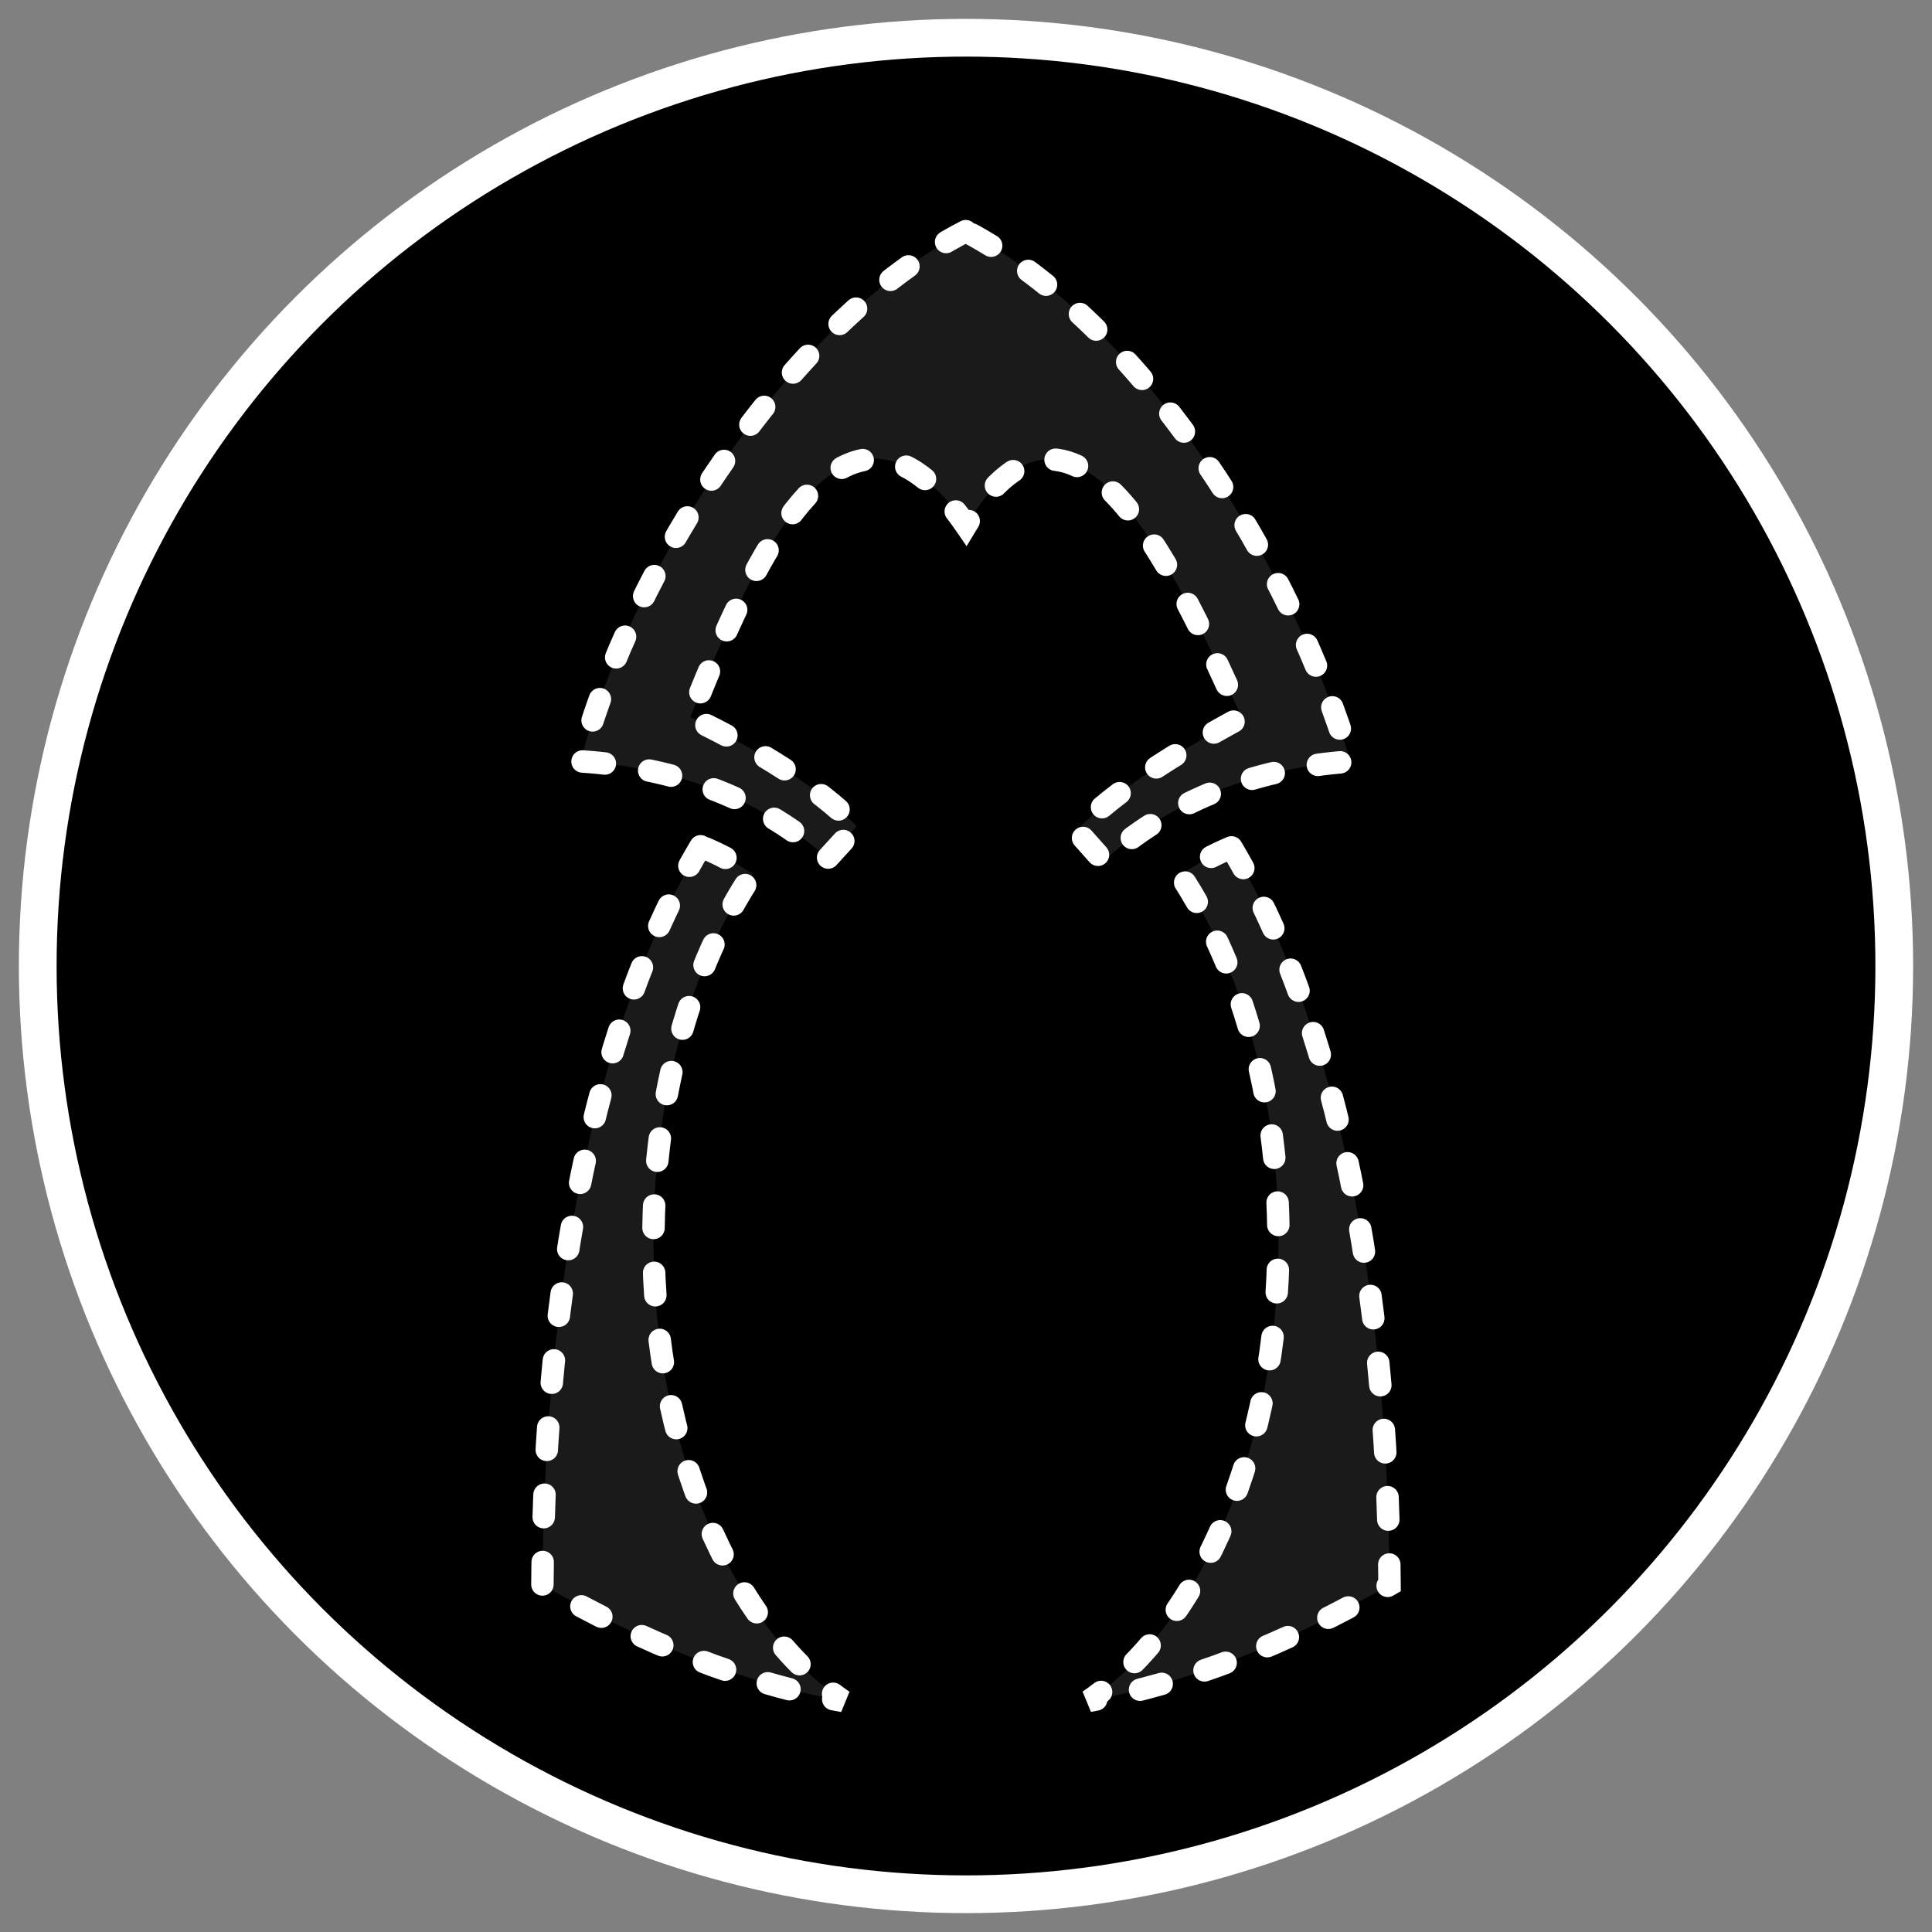 <svg height="512" viewBox="0 0 512 512" width="512" xmlns="http://www.w3.org/2000/svg"><rect x="0" y="0" width="512" height="512" fill="#808080" stroke="none"/><g stroke="#fff" stroke-linecap="round"><circle cx="256" cy="256" r="246" stroke-width="10"/><path d="m255.937 61.265c-46.888 24.149-88.522 89.371-102.133 140.496 27.02 1.757 48.827 10.796 65.489 25.69l7.773-8.493c-11.106-10.873-25.48-19.904-44.133-28.904 10.56-26.268 26.658-66.032 47.135-68.347 8.011-.906 16.589 3.933 25.925 17.546 29.214-48.58 56.957 15.577 73.057 50.801-18.271 9.908-32.587 19.004-43.828 30l7.229 8.128c16.389-14.767 38.074-24.448 65.415-26.375-15.176-50.911-54.089-115.198-101.928-140.542zm-70.271 163.011c-1.824 3.058-3.618 6.244-5.368 9.594-21.309 40.79-36.026 102.968-36.555 186.111 27.295 15.731 53.566 26.085 79.703 30.802-29.564-20.287-50.279-67.365-50.279-122.213 0-38.283 10.093-72.778 26.241-97.025-4.246-2.808-8.813-5.238-13.742-7.268zm140.684.29c-4.873 2.063-9.385 4.507-13.572 7.298 16.023 24.23 26.029 58.591 26.029 96.705 0 54.814-20.691 101.869-50.223 122.176 25.716-4.662 51.999-14.834 79.661-30.769-.531-82.921-15.249-145.041-36.56-185.86-1.739-3.333-3.52-6.505-5.333-9.55z" fill="#1a1a1a" stroke-dasharray="5.948 11.897" stroke-width="5.948"/></g></svg>